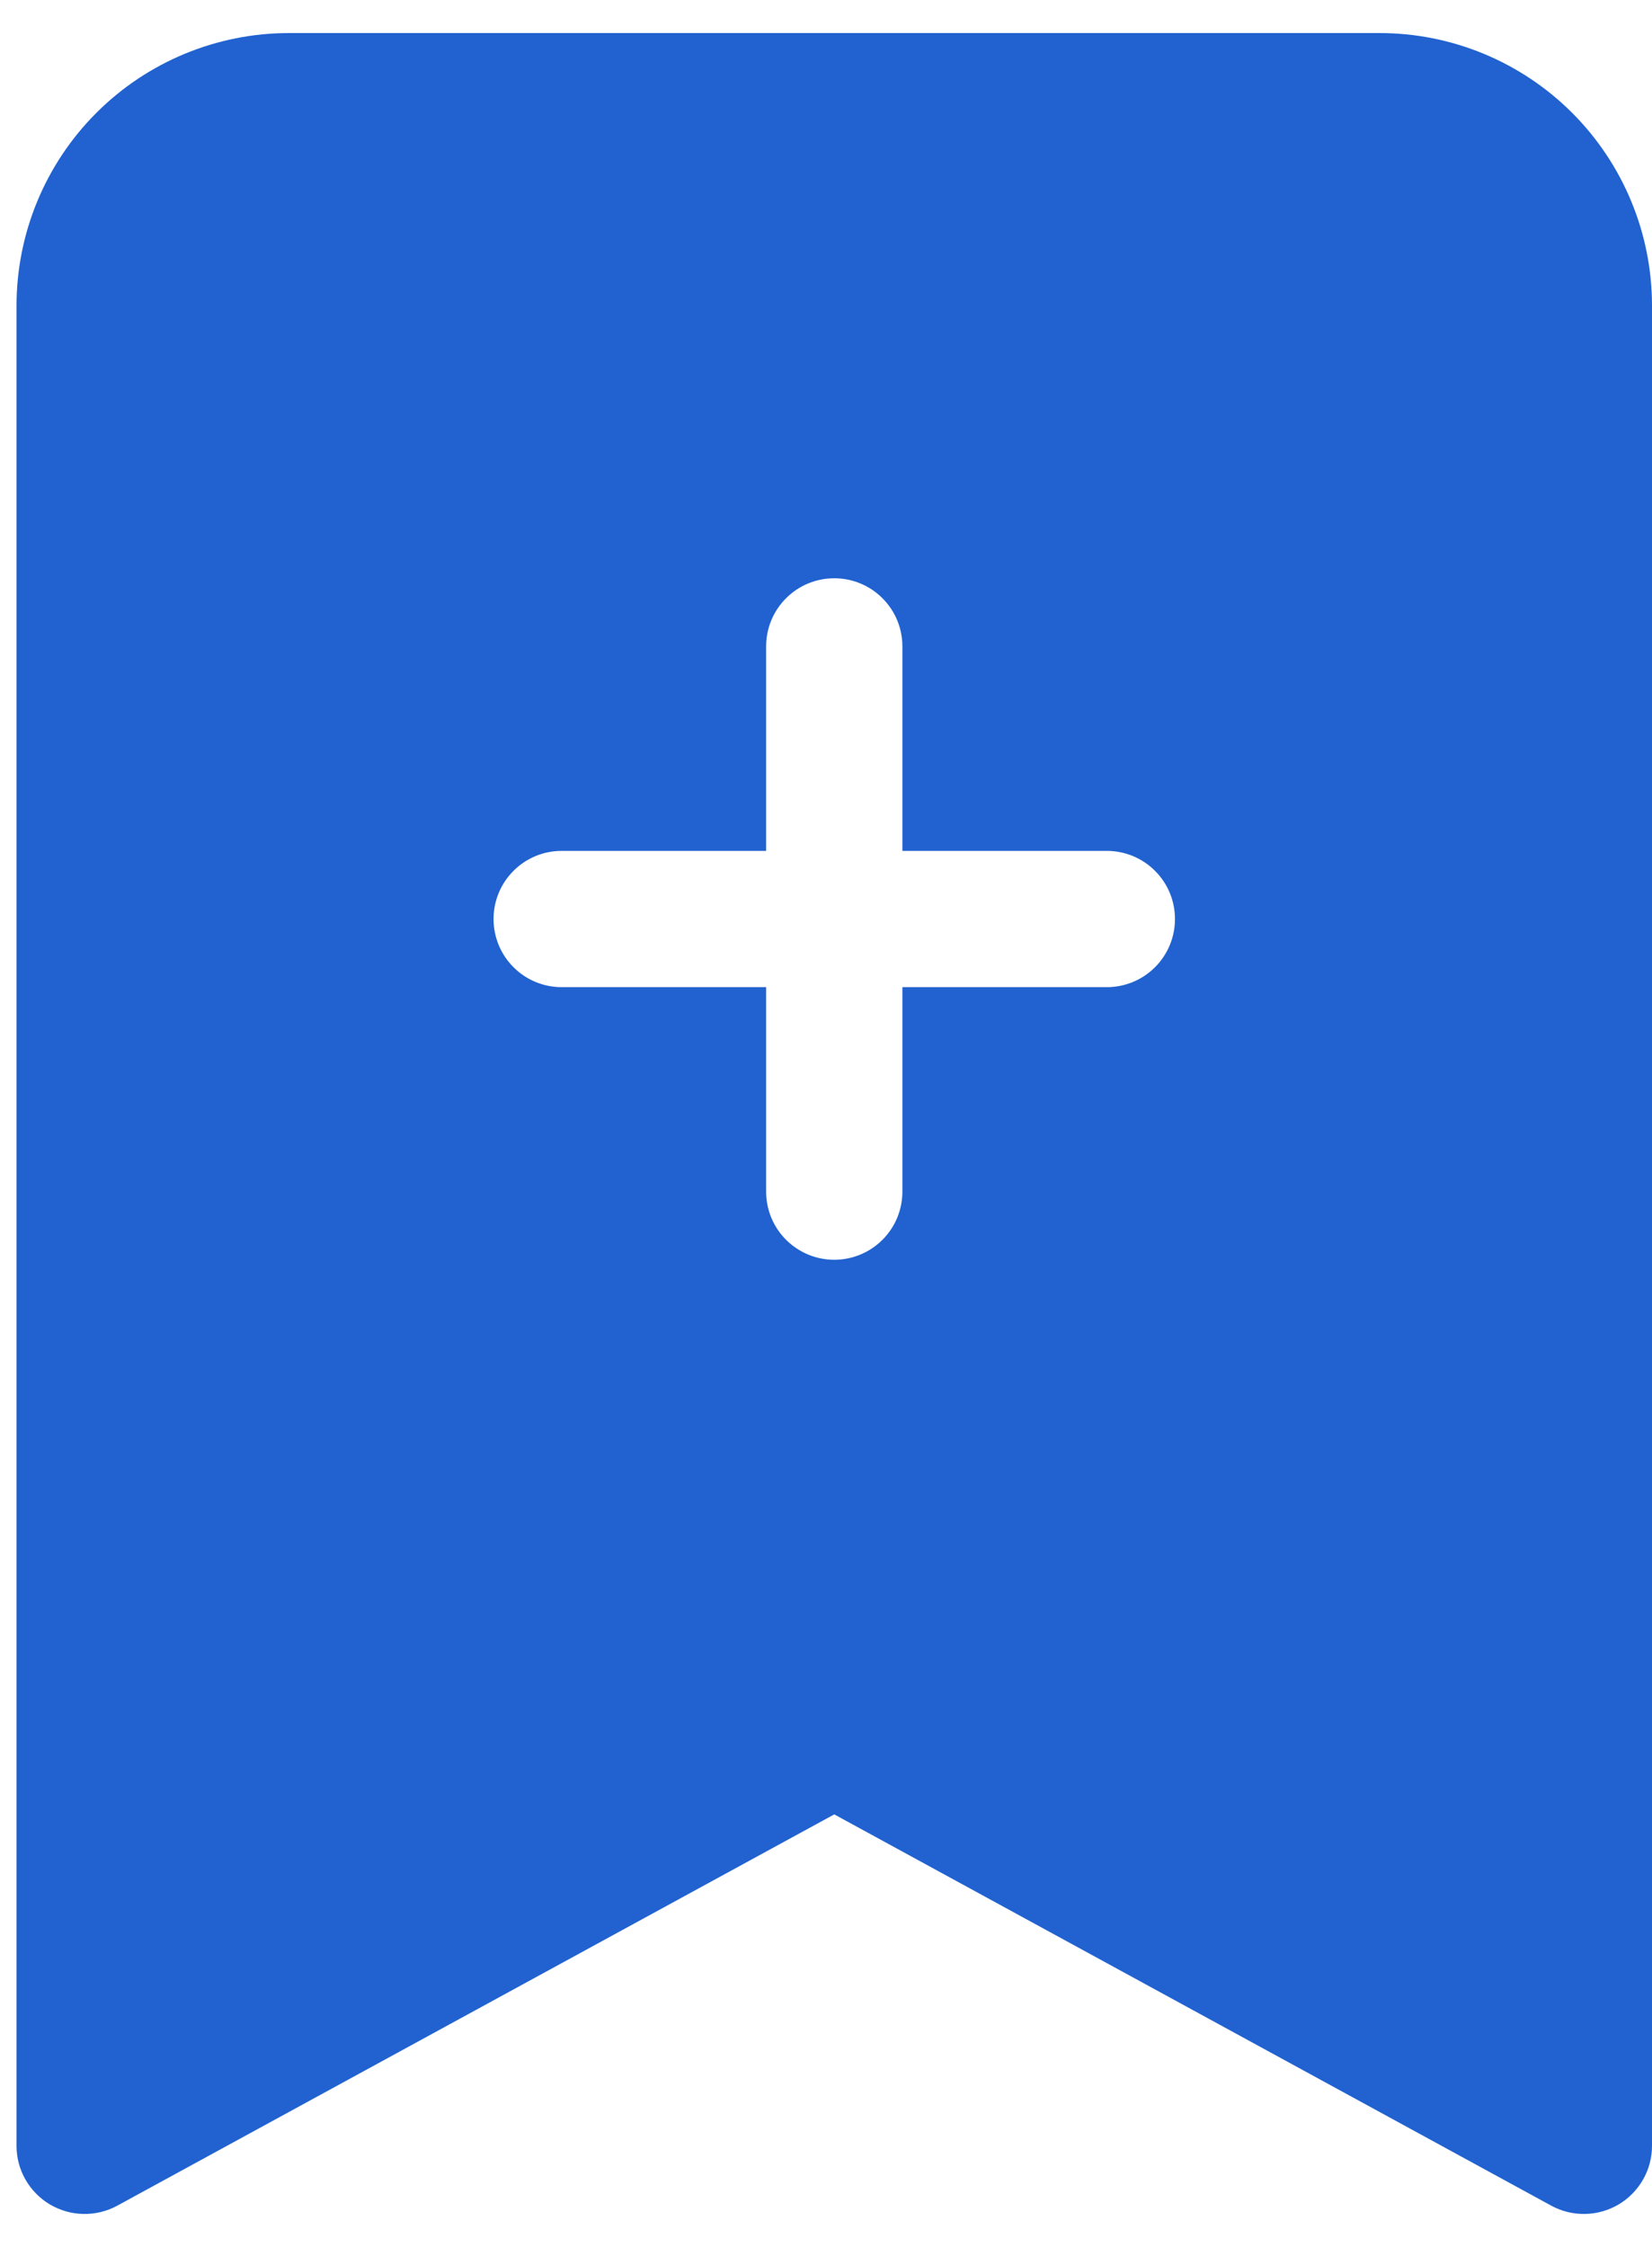 <svg width="25" height="34" viewBox="0 0 25 34" fill="none" xmlns="http://www.w3.org/2000/svg">
                            <path fill-rule="evenodd" clip-rule="evenodd" d="M0.25 32.468V4.625C0.25 3.531 0.685 2.481 1.458 1.708C2.232 0.934 3.281 0.5 4.375 0.5L20.875 0.5C21.969 0.5 23.018 0.934 23.792 1.708C24.565 2.481 25 3.531 25 4.625V32.468C25 32.648 24.954 32.824 24.865 32.979C24.776 33.135 24.649 33.265 24.495 33.356C24.341 33.447 24.166 33.497 23.987 33.5C23.808 33.503 23.631 33.46 23.474 33.374L12.625 27.454L1.776 33.374C1.619 33.46 1.442 33.503 1.263 33.5C1.084 33.497 0.909 33.447 0.755 33.356C0.601 33.265 0.474 33.135 0.385 32.979C0.296 32.824 0.25 32.648 0.25 32.468ZM13.656 9.781C13.656 9.507 13.548 9.245 13.354 9.052C13.161 8.858 12.899 8.75 12.625 8.75C12.351 8.75 12.089 8.858 11.896 9.052C11.702 9.245 11.594 9.507 11.594 9.781V12.875H8.5C8.226 12.875 7.964 12.983 7.771 13.177C7.577 13.37 7.469 13.632 7.469 13.906C7.469 14.179 7.577 14.442 7.771 14.635C7.964 14.829 8.226 14.937 8.5 14.937H11.594V18.031C11.594 18.304 11.702 18.567 11.896 18.76C12.089 18.953 12.351 19.062 12.625 19.062C12.899 19.062 13.161 18.953 13.354 18.76C13.548 18.567 13.656 18.304 13.656 18.031V14.937H16.75C17.023 14.937 17.286 14.829 17.479 14.635C17.673 14.442 17.781 14.179 17.781 13.906C17.781 13.632 17.673 13.37 17.479 13.177C17.286 12.983 17.023 12.875 16.75 12.875H13.656V9.781Z" fill="#2162D0"/>
                            </svg>